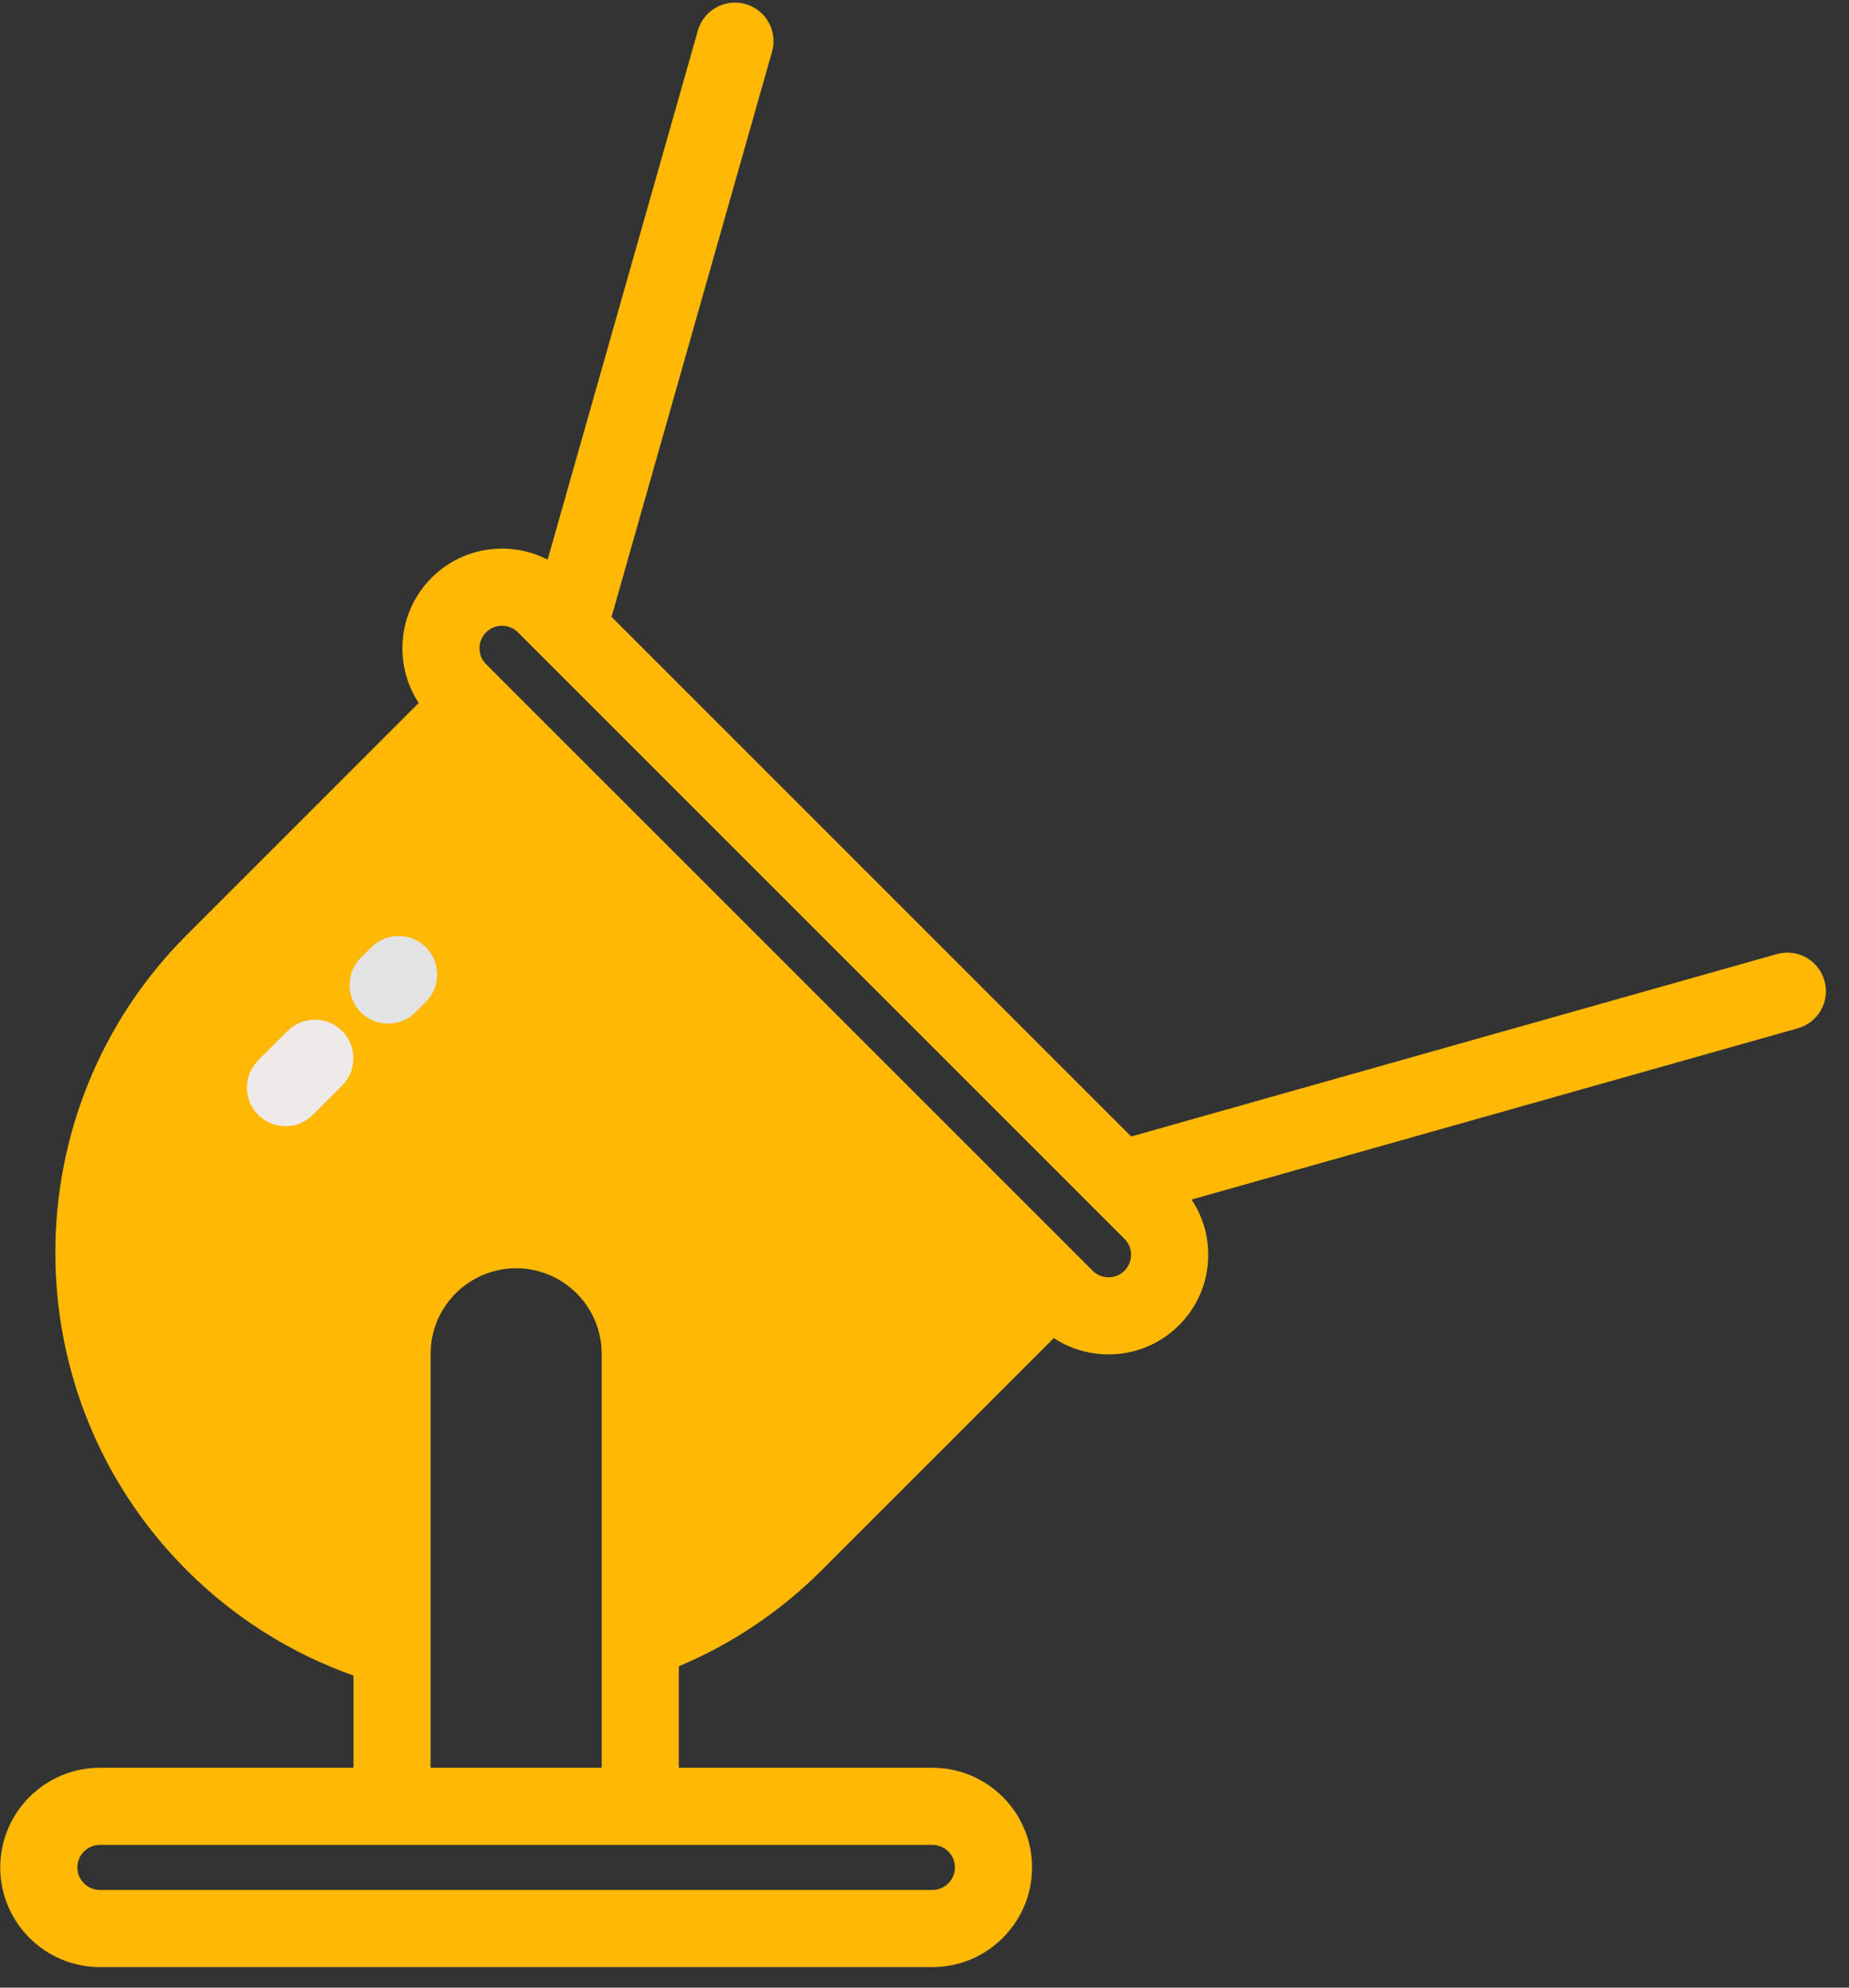 <svg width="80" height="86" viewBox="0 0 80 86" fill="none" xmlns="http://www.w3.org/2000/svg">
<rect x="0" y="0" width="80" height="86" fill="#333333" stroke="none"/>
<path d="M15.826 70.54V68.718L17.041 64.468L17.648 55.361L20.684 52.932L25.541 54.147L27.362 57.79L27.969 69.932L29.791 70.54L32.827 68.111L43.755 57.79L44.362 54.754L20.076 30.468L8.541 41.397L3.684 55.361L8.541 66.29L15.826 70.54Z" fill="#FFB803"/>
<path d="M78.939 42.433C78.688 41.546 77.767 41.029 76.879 41.281L48.943 49.173L26.46 26.69L33.404 2.236C33.656 1.35 33.141 0.427 32.255 0.175C31.368 -0.076 30.445 0.438 30.194 1.324L23.694 24.214C23.091 23.903 22.419 23.737 21.721 23.737C20.569 23.737 19.486 24.185 18.672 25C17.202 26.47 17.017 28.744 18.116 30.417L8.076 40.458C0.5 48.034 0.5 60.361 8.076 67.937C10.182 70.043 12.657 71.562 15.293 72.497V76.487H4.322C1.944 76.487 0.01 78.421 0.01 80.799C0.01 83.177 1.944 85.112 4.322 85.112H40.342C42.719 85.112 44.654 83.177 44.654 80.799C44.654 78.421 42.719 76.487 40.342 76.487H29.37V72.097C31.619 71.151 33.726 69.766 35.555 67.937L45.595 57.896C46.311 58.367 47.137 58.602 47.963 58.602C49.067 58.602 50.172 58.182 51.012 57.341C51.827 56.527 52.276 55.444 52.276 54.292C52.276 53.429 52.024 52.604 51.555 51.903L77.787 44.492C78.674 44.242 79.19 43.32 78.939 42.433ZM41.316 80.799C41.316 81.336 40.879 81.774 40.342 81.774H4.322C3.785 81.774 3.347 81.336 3.347 80.799C3.347 80.261 3.785 79.824 4.322 79.824H40.342C40.879 79.824 41.316 80.261 41.316 80.799ZM18.631 76.487V58.576C18.631 56.535 20.291 54.875 22.332 54.875C24.373 54.875 26.033 56.535 26.033 58.576V76.487H18.631ZM33.195 65.577C32.049 66.723 30.761 67.674 29.37 68.415V58.576C29.37 54.695 26.213 51.538 22.332 51.538C18.451 51.538 15.293 54.695 15.293 58.576V68.918C13.505 68.125 11.86 67.002 10.436 65.577C7.396 62.537 5.722 58.496 5.722 54.197C5.722 49.899 7.396 45.858 10.436 42.818L20.413 32.84L43.172 55.599L33.195 65.577ZM48.652 54.981C48.272 55.361 47.654 55.361 47.274 54.981L21.031 28.739C20.651 28.359 20.651 27.74 21.031 27.36C21.215 27.176 21.46 27.075 21.721 27.075C21.981 27.075 22.226 27.176 22.41 27.36L48.652 53.602C48.836 53.787 48.938 54.032 48.938 54.292C48.938 54.552 48.837 54.797 48.652 54.981Z" fill="#FFB803"/>
<path d="M16.794 44.288C16.366 44.288 15.939 44.125 15.613 43.799C14.962 43.147 14.962 42.091 15.614 41.439L16.067 40.987C16.718 40.335 17.775 40.335 18.427 40.987C19.078 41.639 19.078 42.695 18.427 43.347L17.974 43.8C17.648 44.126 17.221 44.288 16.794 44.288Z" fill="#E4E3E3"/>
<path d="M12.352 48.727C11.925 48.727 11.498 48.564 11.172 48.239C10.521 47.587 10.521 46.53 11.172 45.879L12.442 44.609C13.093 43.958 14.15 43.958 14.802 44.609C15.453 45.261 15.453 46.318 14.802 46.969L13.532 48.239C13.207 48.565 12.78 48.727 12.352 48.727Z" fill="#EEEAEA"/>
</svg>
